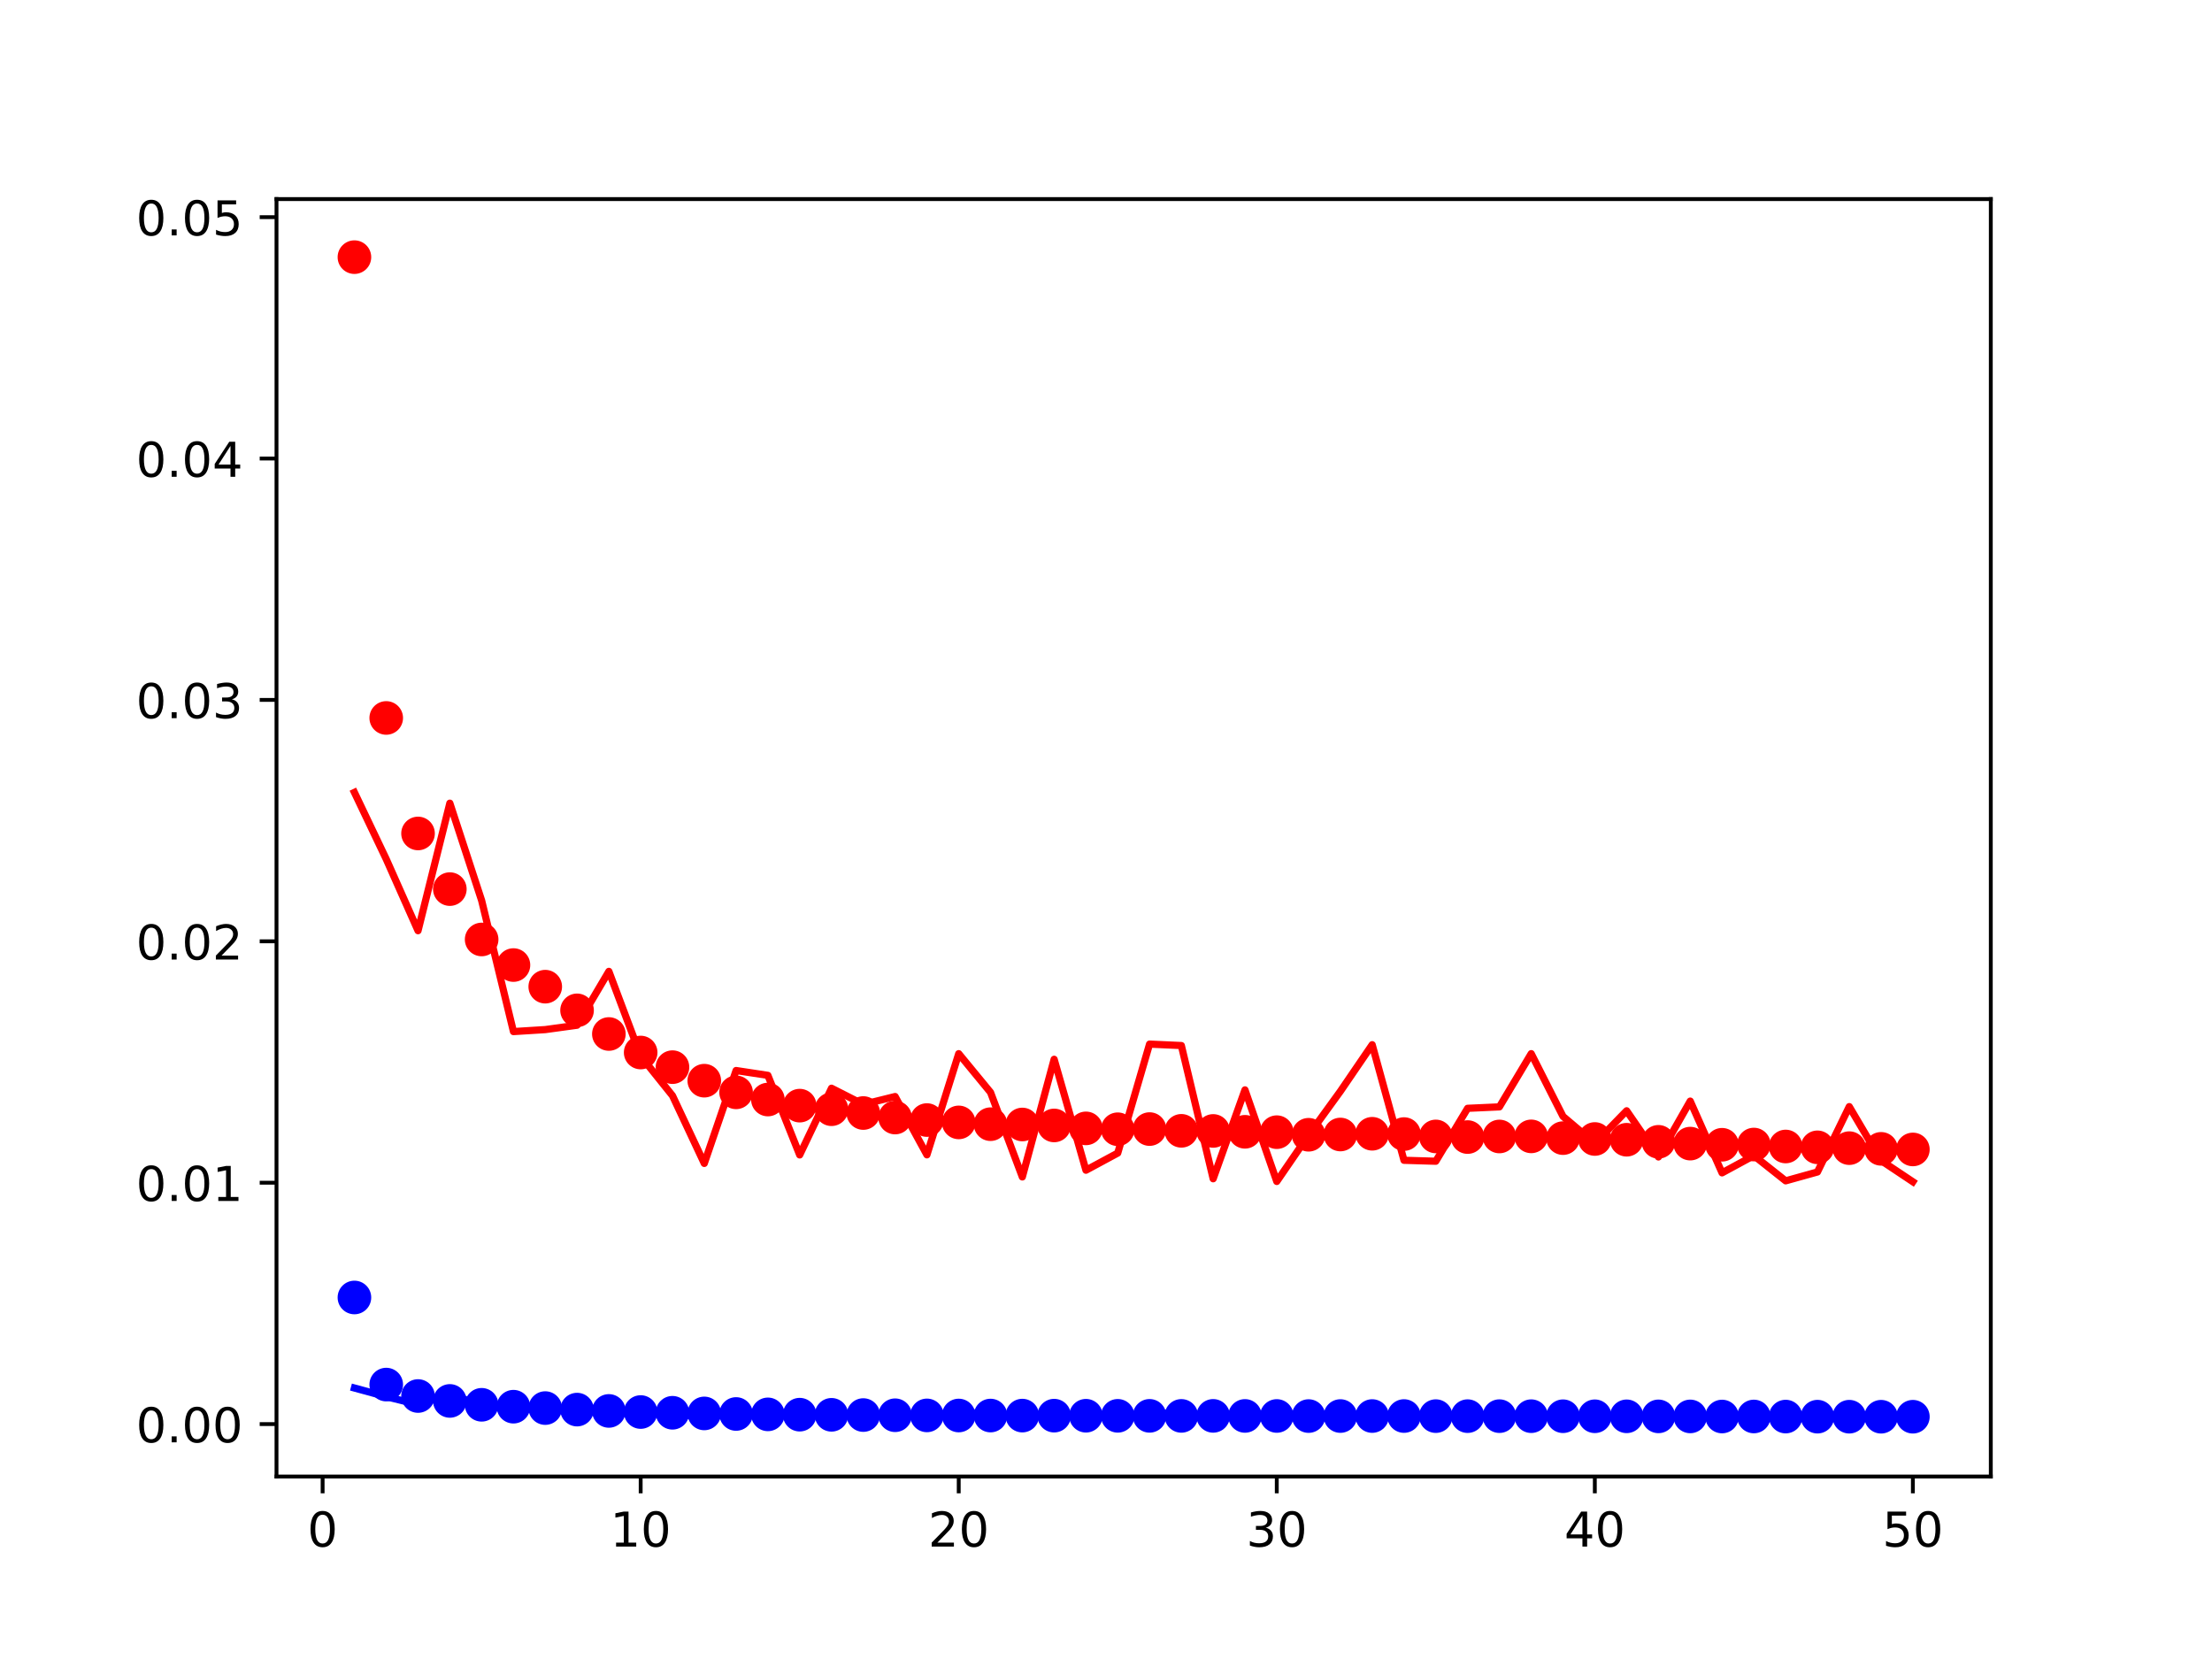 <?xml version="1.0" encoding="utf-8" standalone="no"?>
<!DOCTYPE svg PUBLIC "-//W3C//DTD SVG 1.1//EN"
  "http://www.w3.org/Graphics/SVG/1.1/DTD/svg11.dtd">
<!-- Created with matplotlib (https://matplotlib.org/) -->
<svg height="345.6pt" version="1.1" viewBox="0 0 460.8 345.6" width="460.8pt" xmlns="http://www.w3.org/2000/svg" xmlns:xlink="http://www.w3.org/1999/xlink">
 <defs>
  <style type="text/css">*{stroke-linecap:butt;stroke-linejoin:round;}</style>
 </defs>
 <g id="figure_1">
  <g id="patch_1">
   <path d="M 0 345.6 
L 460.8 345.6 
L 460.8 0 
L 0 0 
z
" style="fill:#ffffff;"/>
  </g>
  <g id="axes_1">
   <g id="patch_2">
    <path d="M 57.6 307.584 
L 414.72 307.584 
L 414.72 41.472 
L 57.6 41.472 
z
" style="fill:#ffffff;"/>
   </g>
   <g id="matplotlib.axis_1">
    <g id="xtick_1">
     <g id="line2d_1">
      <defs>
       <path d="M 0 0 
L 0 3.5 
" id="me7e43f741d" style="stroke:#000000;stroke-width:0.8;"/>
      </defs>
      <g>
       <use style="stroke:#000000;stroke-width:0.8;" x="67.207" xlink:href="#me7e43f741d" y="307.584"/>
      </g>
     </g>
     <g id="text_1">
      <!-- 0 -->
      <g transform="translate(64.026 322.182)scale(0.1 -0.1)">
       <defs>
        <path d="M 31.781 66.406 
Q 24.172 66.406 20.328 58.906 
Q 16.5 51.422 16.5 36.375 
Q 16.5 21.391 20.328 13.891 
Q 24.172 6.391 31.781 6.391 
Q 39.453 6.391 43.281 13.891 
Q 47.125 21.391 47.125 36.375 
Q 47.125 51.422 43.281 58.906 
Q 39.453 66.406 31.781 66.406 
z
M 31.781 74.219 
Q 44.047 74.219 50.516 64.516 
Q 56.984 54.828 56.984 36.375 
Q 56.984 17.969 50.516 8.266 
Q 44.047 -1.422 31.781 -1.422 
Q 19.531 -1.422 13.062 8.266 
Q 6.594 17.969 6.594 36.375 
Q 6.594 54.828 13.062 64.516 
Q 19.531 74.219 31.781 74.219 
z
" id="DejaVuSans-48"/>
       </defs>
       <use xlink:href="#DejaVuSans-48"/>
      </g>
     </g>
    </g>
    <g id="xtick_2">
     <g id="line2d_2">
      <g>
       <use style="stroke:#000000;stroke-width:0.8;" x="133.463" xlink:href="#me7e43f741d" y="307.584"/>
      </g>
     </g>
     <g id="text_2">
      <!-- 10 -->
      <g transform="translate(127.101 322.182)scale(0.1 -0.1)">
       <defs>
        <path d="M 12.406 8.297 
L 28.516 8.297 
L 28.516 63.922 
L 10.984 60.406 
L 10.984 69.391 
L 28.422 72.906 
L 38.281 72.906 
L 38.281 8.297 
L 54.391 8.297 
L 54.391 0 
L 12.406 0 
z
" id="DejaVuSans-49"/>
       </defs>
       <use xlink:href="#DejaVuSans-49"/>
       <use x="63.623" xlink:href="#DejaVuSans-48"/>
      </g>
     </g>
    </g>
    <g id="xtick_3">
     <g id="line2d_3">
      <g>
       <use style="stroke:#000000;stroke-width:0.8;" x="199.719" xlink:href="#me7e43f741d" y="307.584"/>
      </g>
     </g>
     <g id="text_3">
      <!-- 20 -->
      <g transform="translate(193.357 322.182)scale(0.1 -0.1)">
       <defs>
        <path d="M 19.188 8.297 
L 53.609 8.297 
L 53.609 0 
L 7.328 0 
L 7.328 8.297 
Q 12.938 14.109 22.625 23.891 
Q 32.328 33.688 34.812 36.531 
Q 39.547 41.844 41.422 45.531 
Q 43.312 49.219 43.312 52.781 
Q 43.312 58.594 39.234 62.25 
Q 35.156 65.922 28.609 65.922 
Q 23.969 65.922 18.812 64.312 
Q 13.672 62.703 7.812 59.422 
L 7.812 69.391 
Q 13.766 71.781 18.938 73 
Q 24.125 74.219 28.422 74.219 
Q 39.75 74.219 46.484 68.547 
Q 53.219 62.891 53.219 53.422 
Q 53.219 48.922 51.531 44.891 
Q 49.859 40.875 45.406 35.406 
Q 44.188 33.984 37.641 27.219 
Q 31.109 20.453 19.188 8.297 
z
" id="DejaVuSans-50"/>
       </defs>
       <use xlink:href="#DejaVuSans-50"/>
       <use x="63.623" xlink:href="#DejaVuSans-48"/>
      </g>
     </g>
    </g>
    <g id="xtick_4">
     <g id="line2d_4">
      <g>
       <use style="stroke:#000000;stroke-width:0.8;" x="265.975" xlink:href="#me7e43f741d" y="307.584"/>
      </g>
     </g>
     <g id="text_4">
      <!-- 30 -->
      <g transform="translate(259.613 322.182)scale(0.1 -0.1)">
       <defs>
        <path d="M 40.578 39.312 
Q 47.656 37.797 51.625 33 
Q 55.609 28.219 55.609 21.188 
Q 55.609 10.406 48.188 4.484 
Q 40.766 -1.422 27.094 -1.422 
Q 22.516 -1.422 17.656 -0.516 
Q 12.797 0.391 7.625 2.203 
L 7.625 11.719 
Q 11.719 9.328 16.594 8.109 
Q 21.484 6.891 26.812 6.891 
Q 36.078 6.891 40.938 10.547 
Q 45.797 14.203 45.797 21.188 
Q 45.797 27.641 41.281 31.266 
Q 36.766 34.906 28.719 34.906 
L 20.219 34.906 
L 20.219 43.016 
L 29.109 43.016 
Q 36.375 43.016 40.234 45.922 
Q 44.094 48.828 44.094 54.297 
Q 44.094 59.906 40.109 62.906 
Q 36.141 65.922 28.719 65.922 
Q 24.656 65.922 20.016 65.031 
Q 15.375 64.156 9.812 62.312 
L 9.812 71.094 
Q 15.438 72.656 20.344 73.438 
Q 25.25 74.219 29.594 74.219 
Q 40.828 74.219 47.359 69.109 
Q 53.906 64.016 53.906 55.328 
Q 53.906 49.266 50.438 45.094 
Q 46.969 40.922 40.578 39.312 
z
" id="DejaVuSans-51"/>
       </defs>
       <use xlink:href="#DejaVuSans-51"/>
       <use x="63.623" xlink:href="#DejaVuSans-48"/>
      </g>
     </g>
    </g>
    <g id="xtick_5">
     <g id="line2d_5">
      <g>
       <use style="stroke:#000000;stroke-width:0.8;" x="332.231" xlink:href="#me7e43f741d" y="307.584"/>
      </g>
     </g>
     <g id="text_5">
      <!-- 40 -->
      <g transform="translate(325.869 322.182)scale(0.1 -0.1)">
       <defs>
        <path d="M 37.797 64.312 
L 12.891 25.391 
L 37.797 25.391 
z
M 35.203 72.906 
L 47.609 72.906 
L 47.609 25.391 
L 58.016 25.391 
L 58.016 17.188 
L 47.609 17.188 
L 47.609 0 
L 37.797 0 
L 37.797 17.188 
L 4.891 17.188 
L 4.891 26.703 
z
" id="DejaVuSans-52"/>
       </defs>
       <use xlink:href="#DejaVuSans-52"/>
       <use x="63.623" xlink:href="#DejaVuSans-48"/>
      </g>
     </g>
    </g>
    <g id="xtick_6">
     <g id="line2d_6">
      <g>
       <use style="stroke:#000000;stroke-width:0.8;" x="398.487" xlink:href="#me7e43f741d" y="307.584"/>
      </g>
     </g>
     <g id="text_6">
      <!-- 50 -->
      <g transform="translate(392.125 322.182)scale(0.1 -0.1)">
       <defs>
        <path d="M 10.797 72.906 
L 49.516 72.906 
L 49.516 64.594 
L 19.828 64.594 
L 19.828 46.734 
Q 21.969 47.469 24.109 47.828 
Q 26.266 48.188 28.422 48.188 
Q 40.625 48.188 47.75 41.5 
Q 54.891 34.812 54.891 23.391 
Q 54.891 11.625 47.562 5.094 
Q 40.234 -1.422 26.906 -1.422 
Q 22.312 -1.422 17.547 -0.641 
Q 12.797 0.141 7.719 1.703 
L 7.719 11.625 
Q 12.109 9.234 16.797 8.062 
Q 21.484 6.891 26.703 6.891 
Q 35.156 6.891 40.078 11.328 
Q 45.016 15.766 45.016 23.391 
Q 45.016 31 40.078 35.438 
Q 35.156 39.891 26.703 39.891 
Q 22.75 39.891 18.812 39.016 
Q 14.891 38.141 10.797 36.281 
z
" id="DejaVuSans-53"/>
       </defs>
       <use xlink:href="#DejaVuSans-53"/>
       <use x="63.623" xlink:href="#DejaVuSans-48"/>
      </g>
     </g>
    </g>
   </g>
   <g id="matplotlib.axis_2">
    <g id="ytick_1">
     <g id="line2d_7">
      <defs>
       <path d="M 0 0 
L -3.5 0 
" id="m188756b8ae" style="stroke:#000000;stroke-width:0.8;"/>
      </defs>
      <g>
       <use style="stroke:#000000;stroke-width:0.8;" x="57.6" xlink:href="#m188756b8ae" y="296.665"/>
      </g>
     </g>
     <g id="text_7">
      <!-- 0.00 -->
      <g transform="translate(28.334 300.464)scale(0.1 -0.1)">
       <defs>
        <path d="M 10.688 12.406 
L 21 12.406 
L 21 0 
L 10.688 0 
z
" id="DejaVuSans-46"/>
       </defs>
       <use xlink:href="#DejaVuSans-48"/>
       <use x="63.623" xlink:href="#DejaVuSans-46"/>
       <use x="95.41" xlink:href="#DejaVuSans-48"/>
       <use x="159.033" xlink:href="#DejaVuSans-48"/>
      </g>
     </g>
    </g>
    <g id="ytick_2">
     <g id="line2d_8">
      <g>
       <use style="stroke:#000000;stroke-width:0.8;" x="57.6" xlink:href="#m188756b8ae" y="246.379"/>
      </g>
     </g>
     <g id="text_8">
      <!-- 0.01 -->
      <g transform="translate(28.334 250.178)scale(0.1 -0.1)">
       <use xlink:href="#DejaVuSans-48"/>
       <use x="63.623" xlink:href="#DejaVuSans-46"/>
       <use x="95.41" xlink:href="#DejaVuSans-48"/>
       <use x="159.033" xlink:href="#DejaVuSans-49"/>
      </g>
     </g>
    </g>
    <g id="ytick_3">
     <g id="line2d_9">
      <g>
       <use style="stroke:#000000;stroke-width:0.8;" x="57.6" xlink:href="#m188756b8ae" y="196.093"/>
      </g>
     </g>
     <g id="text_9">
      <!-- 0.02 -->
      <g transform="translate(28.334 199.893)scale(0.1 -0.1)">
       <use xlink:href="#DejaVuSans-48"/>
       <use x="63.623" xlink:href="#DejaVuSans-46"/>
       <use x="95.41" xlink:href="#DejaVuSans-48"/>
       <use x="159.033" xlink:href="#DejaVuSans-50"/>
      </g>
     </g>
    </g>
    <g id="ytick_4">
     <g id="line2d_10">
      <g>
       <use style="stroke:#000000;stroke-width:0.8;" x="57.6" xlink:href="#m188756b8ae" y="145.808"/>
      </g>
     </g>
     <g id="text_10">
      <!-- 0.03 -->
      <g transform="translate(28.334 149.607)scale(0.1 -0.1)">
       <use xlink:href="#DejaVuSans-48"/>
       <use x="63.623" xlink:href="#DejaVuSans-46"/>
       <use x="95.41" xlink:href="#DejaVuSans-48"/>
       <use x="159.033" xlink:href="#DejaVuSans-51"/>
      </g>
     </g>
    </g>
    <g id="ytick_5">
     <g id="line2d_11">
      <g>
       <use style="stroke:#000000;stroke-width:0.8;" x="57.6" xlink:href="#m188756b8ae" y="95.522"/>
      </g>
     </g>
     <g id="text_11">
      <!-- 0.04 -->
      <g transform="translate(28.334 99.321)scale(0.1 -0.1)">
       <use xlink:href="#DejaVuSans-48"/>
       <use x="63.623" xlink:href="#DejaVuSans-46"/>
       <use x="95.41" xlink:href="#DejaVuSans-48"/>
       <use x="159.033" xlink:href="#DejaVuSans-52"/>
      </g>
     </g>
    </g>
    <g id="ytick_6">
     <g id="line2d_12">
      <g>
       <use style="stroke:#000000;stroke-width:0.8;" x="57.6" xlink:href="#m188756b8ae" y="45.236"/>
      </g>
     </g>
     <g id="text_12">
      <!-- 0.05 -->
      <g transform="translate(28.334 49.036)scale(0.1 -0.1)">
       <use xlink:href="#DejaVuSans-48"/>
       <use x="63.623" xlink:href="#DejaVuSans-46"/>
       <use x="95.41" xlink:href="#DejaVuSans-48"/>
       <use x="159.033" xlink:href="#DejaVuSans-53"/>
      </g>
     </g>
    </g>
   </g>
   <g id="line2d_13">
    <defs>
     <path d="M 0 3 
C 0.796 3 1.559 2.684 2.121 2.121 
C 2.684 1.559 3 0.796 3 0 
C 3 -0.796 2.684 -1.559 2.121 -2.121 
C 1.559 -2.684 0.796 -3 0 -3 
C -0.796 -3 -1.559 -2.684 -2.121 -2.121 
C -2.684 -1.559 -3 -0.796 -3 0 
C -3 0.796 -2.684 1.559 -2.121 2.121 
C -1.559 2.684 -0.796 3 0 3 
z
" id="mca52f6b8e9" style="stroke:#ff0000;"/>
    </defs>
    <g clip-path="url(#pa44994d650)">
     <use style="fill:#ff0000;stroke:#ff0000;" x="73.833" xlink:href="#mca52f6b8e9" y="53.568"/>
     <use style="fill:#ff0000;stroke:#ff0000;" x="80.458" xlink:href="#mca52f6b8e9" y="149.563"/>
     <use style="fill:#ff0000;stroke:#ff0000;" x="87.084" xlink:href="#mca52f6b8e9" y="173.626"/>
     <use style="fill:#ff0000;stroke:#ff0000;" x="93.71" xlink:href="#mca52f6b8e9" y="185.217"/>
     <use style="fill:#ff0000;stroke:#ff0000;" x="100.335" xlink:href="#mca52f6b8e9" y="195.708"/>
     <use style="fill:#ff0000;stroke:#ff0000;" x="106.961" xlink:href="#mca52f6b8e9" y="201.039"/>
     <use style="fill:#ff0000;stroke:#ff0000;" x="113.586" xlink:href="#mca52f6b8e9" y="205.542"/>
     <use style="fill:#ff0000;stroke:#ff0000;" x="120.212" xlink:href="#mca52f6b8e9" y="210.474"/>
     <use style="fill:#ff0000;stroke:#ff0000;" x="126.838" xlink:href="#mca52f6b8e9" y="215.402"/>
     <use style="fill:#ff0000;stroke:#ff0000;" x="133.463" xlink:href="#mca52f6b8e9" y="219.259"/>
     <use style="fill:#ff0000;stroke:#ff0000;" x="140.089" xlink:href="#mca52f6b8e9" y="222.309"/>
     <use style="fill:#ff0000;stroke:#ff0000;" x="146.714" xlink:href="#mca52f6b8e9" y="225.128"/>
     <use style="fill:#ff0000;stroke:#ff0000;" x="153.34" xlink:href="#mca52f6b8e9" y="227.554"/>
     <use style="fill:#ff0000;stroke:#ff0000;" x="159.966" xlink:href="#mca52f6b8e9" y="229.052"/>
     <use style="fill:#ff0000;stroke:#ff0000;" x="166.591" xlink:href="#mca52f6b8e9" y="230.325"/>
     <use style="fill:#ff0000;stroke:#ff0000;" x="173.217" xlink:href="#mca52f6b8e9" y="231.072"/>
     <use style="fill:#ff0000;stroke:#ff0000;" x="179.842" xlink:href="#mca52f6b8e9" y="231.864"/>
     <use style="fill:#ff0000;stroke:#ff0000;" x="186.468" xlink:href="#mca52f6b8e9" y="232.805"/>
     <use style="fill:#ff0000;stroke:#ff0000;" x="193.094" xlink:href="#mca52f6b8e9" y="233.327"/>
     <use style="fill:#ff0000;stroke:#ff0000;" x="199.719" xlink:href="#mca52f6b8e9" y="233.817"/>
     <use style="fill:#ff0000;stroke:#ff0000;" x="206.345" xlink:href="#mca52f6b8e9" y="234.189"/>
     <use style="fill:#ff0000;stroke:#ff0000;" x="212.97" xlink:href="#mca52f6b8e9" y="234.252"/>
     <use style="fill:#ff0000;stroke:#ff0000;" x="219.596" xlink:href="#mca52f6b8e9" y="234.451"/>
     <use style="fill:#ff0000;stroke:#ff0000;" x="226.222" xlink:href="#mca52f6b8e9" y="235.062"/>
     <use style="fill:#ff0000;stroke:#ff0000;" x="232.847" xlink:href="#mca52f6b8e9" y="235.244"/>
     <use style="fill:#ff0000;stroke:#ff0000;" x="239.473" xlink:href="#mca52f6b8e9" y="235.207"/>
     <use style="fill:#ff0000;stroke:#ff0000;" x="246.098" xlink:href="#mca52f6b8e9" y="235.572"/>
     <use style="fill:#ff0000;stroke:#ff0000;" x="252.724" xlink:href="#mca52f6b8e9" y="235.596"/>
     <use style="fill:#ff0000;stroke:#ff0000;" x="259.35" xlink:href="#mca52f6b8e9" y="235.774"/>
     <use style="fill:#ff0000;stroke:#ff0000;" x="265.975" xlink:href="#mca52f6b8e9" y="235.852"/>
     <use style="fill:#ff0000;stroke:#ff0000;" x="272.601" xlink:href="#mca52f6b8e9" y="236.392"/>
     <use style="fill:#ff0000;stroke:#ff0000;" x="279.226" xlink:href="#mca52f6b8e9" y="236.339"/>
     <use style="fill:#ff0000;stroke:#ff0000;" x="285.852" xlink:href="#mca52f6b8e9" y="236.185"/>
     <use style="fill:#ff0000;stroke:#ff0000;" x="292.478" xlink:href="#mca52f6b8e9" y="236.246"/>
     <use style="fill:#ff0000;stroke:#ff0000;" x="299.103" xlink:href="#mca52f6b8e9" y="236.741"/>
     <use style="fill:#ff0000;stroke:#ff0000;" x="305.729" xlink:href="#mca52f6b8e9" y="236.872"/>
     <use style="fill:#ff0000;stroke:#ff0000;" x="312.354" xlink:href="#mca52f6b8e9" y="236.749"/>
     <use style="fill:#ff0000;stroke:#ff0000;" x="318.98" xlink:href="#mca52f6b8e9" y="236.728"/>
     <use style="fill:#ff0000;stroke:#ff0000;" x="325.606" xlink:href="#mca52f6b8e9" y="237.091"/>
     <use style="fill:#ff0000;stroke:#ff0000;" x="332.231" xlink:href="#mca52f6b8e9" y="237.273"/>
     <use style="fill:#ff0000;stroke:#ff0000;" x="338.857" xlink:href="#mca52f6b8e9" y="237.429"/>
     <use style="fill:#ff0000;stroke:#ff0000;" x="345.482" xlink:href="#mca52f6b8e9" y="237.862"/>
     <use style="fill:#ff0000;stroke:#ff0000;" x="352.108" xlink:href="#mca52f6b8e9" y="238.236"/>
     <use style="fill:#ff0000;stroke:#ff0000;" x="358.734" xlink:href="#mca52f6b8e9" y="238.476"/>
     <use style="fill:#ff0000;stroke:#ff0000;" x="365.359" xlink:href="#mca52f6b8e9" y="238.429"/>
     <use style="fill:#ff0000;stroke:#ff0000;" x="371.985" xlink:href="#mca52f6b8e9" y="238.835"/>
     <use style="fill:#ff0000;stroke:#ff0000;" x="378.61" xlink:href="#mca52f6b8e9" y="239.007"/>
     <use style="fill:#ff0000;stroke:#ff0000;" x="385.236" xlink:href="#mca52f6b8e9" y="239.179"/>
     <use style="fill:#ff0000;stroke:#ff0000;" x="391.862" xlink:href="#mca52f6b8e9" y="239.326"/>
     <use style="fill:#ff0000;stroke:#ff0000;" x="398.487" xlink:href="#mca52f6b8e9" y="239.451"/>
    </g>
   </g>
   <g id="line2d_14">
    <path clip-path="url(#pa44994d650)" d="M 73.833 165.073 
L 80.458 178.969 
L 87.084 193.882 
L 93.71 167.318 
L 100.335 187.594 
L 106.961 214.897 
L 113.586 214.484 
L 120.212 213.572 
L 126.838 202.355 
L 133.463 219.98 
L 140.089 228.244 
L 146.714 242.363 
L 153.34 223.009 
L 159.966 224.018 
L 166.591 240.595 
L 173.217 226.698 
L 179.842 230.065 
L 186.468 228.426 
L 193.094 240.572 
L 199.719 219.5 
L 206.345 227.555 
L 212.97 245.179 
L 219.596 220.669 
L 226.222 243.779 
L 232.847 240.204 
L 239.473 217.506 
L 246.098 217.805 
L 252.724 245.559 
L 259.35 227.043 
L 265.975 246.12 
L 272.601 236.474 
L 279.226 227.334 
L 285.852 217.633 
L 292.478 241.71 
L 299.103 241.907 
L 305.729 230.883 
L 312.354 230.582 
L 318.98 219.496 
L 325.606 232.576 
L 332.231 238.183 
L 338.857 231.397 
L 345.482 241.015 
L 352.108 229.382 
L 358.734 244.326 
L 365.359 240.732 
L 371.985 245.99 
L 378.61 244.144 
L 385.236 230.529 
L 391.862 241.766 
L 398.487 246.183 
" style="fill:none;stroke:#ff0000;stroke-linecap:square;stroke-width:1.5;"/>
   </g>
   <g id="line2d_15">
    <defs>
     <path d="M 0 3 
C 0.796 3 1.559 2.684 2.121 2.121 
C 2.684 1.559 3 0.796 3 0 
C 3 -0.796 2.684 -1.559 2.121 -2.121 
C 1.559 -2.684 0.796 -3 0 -3 
C -0.796 -3 -1.559 -2.684 -2.121 -2.121 
C -2.684 -1.559 -3 -0.796 -3 0 
C -3 0.796 -2.684 1.559 -2.121 2.121 
C -1.559 2.684 -0.796 3 0 3 
z
" id="mc40ecc55cb" style="stroke:#0000ff;"/>
    </defs>
    <g clip-path="url(#pa44994d650)">
     <use style="fill:#0000ff;stroke:#0000ff;" x="73.833" xlink:href="#mc40ecc55cb" y="270.29"/>
     <use style="fill:#0000ff;stroke:#0000ff;" x="80.458" xlink:href="#mc40ecc55cb" y="288.433"/>
     <use style="fill:#0000ff;stroke:#0000ff;" x="87.084" xlink:href="#mc40ecc55cb" y="290.817"/>
     <use style="fill:#0000ff;stroke:#0000ff;" x="93.71" xlink:href="#mc40ecc55cb" y="291.839"/>
     <use style="fill:#0000ff;stroke:#0000ff;" x="100.335" xlink:href="#mc40ecc55cb" y="292.645"/>
     <use style="fill:#0000ff;stroke:#0000ff;" x="106.961" xlink:href="#mc40ecc55cb" y="293.039"/>
     <use style="fill:#0000ff;stroke:#0000ff;" x="113.586" xlink:href="#mc40ecc55cb" y="293.329"/>
     <use style="fill:#0000ff;stroke:#0000ff;" x="120.212" xlink:href="#mc40ecc55cb" y="293.647"/>
     <use style="fill:#0000ff;stroke:#0000ff;" x="126.838" xlink:href="#mc40ecc55cb" y="293.923"/>
     <use style="fill:#0000ff;stroke:#0000ff;" x="133.463" xlink:href="#mc40ecc55cb" y="294.153"/>
     <use style="fill:#0000ff;stroke:#0000ff;" x="140.089" xlink:href="#mc40ecc55cb" y="294.305"/>
     <use style="fill:#0000ff;stroke:#0000ff;" x="146.714" xlink:href="#mc40ecc55cb" y="294.442"/>
     <use style="fill:#0000ff;stroke:#0000ff;" x="153.34" xlink:href="#mc40ecc55cb" y="294.559"/>
     <use style="fill:#0000ff;stroke:#0000ff;" x="159.966" xlink:href="#mc40ecc55cb" y="294.639"/>
     <use style="fill:#0000ff;stroke:#0000ff;" x="166.591" xlink:href="#mc40ecc55cb" y="294.702"/>
     <use style="fill:#0000ff;stroke:#0000ff;" x="173.217" xlink:href="#mc40ecc55cb" y="294.731"/>
     <use style="fill:#0000ff;stroke:#0000ff;" x="179.842" xlink:href="#mc40ecc55cb" y="294.782"/>
     <use style="fill:#0000ff;stroke:#0000ff;" x="186.468" xlink:href="#mc40ecc55cb" y="294.821"/>
     <use style="fill:#0000ff;stroke:#0000ff;" x="193.094" xlink:href="#mc40ecc55cb" y="294.853"/>
     <use style="fill:#0000ff;stroke:#0000ff;" x="199.719" xlink:href="#mc40ecc55cb" y="294.876"/>
     <use style="fill:#0000ff;stroke:#0000ff;" x="206.345" xlink:href="#mc40ecc55cb" y="294.884"/>
     <use style="fill:#0000ff;stroke:#0000ff;" x="212.97" xlink:href="#mc40ecc55cb" y="294.895"/>
     <use style="fill:#0000ff;stroke:#0000ff;" x="219.596" xlink:href="#mc40ecc55cb" y="294.906"/>
     <use style="fill:#0000ff;stroke:#0000ff;" x="226.222" xlink:href="#mc40ecc55cb" y="294.924"/>
     <use style="fill:#0000ff;stroke:#0000ff;" x="232.847" xlink:href="#mc40ecc55cb" y="294.942"/>
     <use style="fill:#0000ff;stroke:#0000ff;" x="239.473" xlink:href="#mc40ecc55cb" y="294.947"/>
     <use style="fill:#0000ff;stroke:#0000ff;" x="246.098" xlink:href="#mc40ecc55cb" y="294.957"/>
     <use style="fill:#0000ff;stroke:#0000ff;" x="252.724" xlink:href="#mc40ecc55cb" y="294.953"/>
     <use style="fill:#0000ff;stroke:#0000ff;" x="259.35" xlink:href="#mc40ecc55cb" y="294.964"/>
     <use style="fill:#0000ff;stroke:#0000ff;" x="265.975" xlink:href="#mc40ecc55cb" y="294.973"/>
     <use style="fill:#0000ff;stroke:#0000ff;" x="272.601" xlink:href="#mc40ecc55cb" y="294.993"/>
     <use style="fill:#0000ff;stroke:#0000ff;" x="279.226" xlink:href="#mc40ecc55cb" y="294.987"/>
     <use style="fill:#0000ff;stroke:#0000ff;" x="285.852" xlink:href="#mc40ecc55cb" y="294.987"/>
     <use style="fill:#0000ff;stroke:#0000ff;" x="292.478" xlink:href="#mc40ecc55cb" y="294.986"/>
     <use style="fill:#0000ff;stroke:#0000ff;" x="299.103" xlink:href="#mc40ecc55cb" y="295.005"/>
     <use style="fill:#0000ff;stroke:#0000ff;" x="305.729" xlink:href="#mc40ecc55cb" y="295.009"/>
     <use style="fill:#0000ff;stroke:#0000ff;" x="312.354" xlink:href="#mc40ecc55cb" y="295.01"/>
     <use style="fill:#0000ff;stroke:#0000ff;" x="318.98" xlink:href="#mc40ecc55cb" y="295.017"/>
     <use style="fill:#0000ff;stroke:#0000ff;" x="325.606" xlink:href="#mc40ecc55cb" y="295.027"/>
     <use style="fill:#0000ff;stroke:#0000ff;" x="332.231" xlink:href="#mc40ecc55cb" y="295.035"/>
     <use style="fill:#0000ff;stroke:#0000ff;" x="338.857" xlink:href="#mc40ecc55cb" y="295.044"/>
     <use style="fill:#0000ff;stroke:#0000ff;" x="345.482" xlink:href="#mc40ecc55cb" y="295.055"/>
     <use style="fill:#0000ff;stroke:#0000ff;" x="352.108" xlink:href="#mc40ecc55cb" y="295.065"/>
     <use style="fill:#0000ff;stroke:#0000ff;" x="358.734" xlink:href="#mc40ecc55cb" y="295.086"/>
     <use style="fill:#0000ff;stroke:#0000ff;" x="365.359" xlink:href="#mc40ecc55cb" y="295.079"/>
     <use style="fill:#0000ff;stroke:#0000ff;" x="371.985" xlink:href="#mc40ecc55cb" y="295.098"/>
     <use style="fill:#0000ff;stroke:#0000ff;" x="378.61" xlink:href="#mc40ecc55cb" y="295.118"/>
     <use style="fill:#0000ff;stroke:#0000ff;" x="385.236" xlink:href="#mc40ecc55cb" y="295.125"/>
     <use style="fill:#0000ff;stroke:#0000ff;" x="391.862" xlink:href="#mc40ecc55cb" y="295.131"/>
     <use style="fill:#0000ff;stroke:#0000ff;" x="398.487" xlink:href="#mc40ecc55cb" y="295.13"/>
    </g>
   </g>
   <g id="line2d_16">
    <path clip-path="url(#pa44994d650)" d="M 73.833 289.146 
L 80.458 290.959 
L 87.084 292.592 
L 93.71 290.469 
L 100.335 292.7 
L 106.961 293.202 
L 113.586 293.725 
L 120.212 293.223 
L 126.838 293.5 
L 133.463 294.399 
L 140.089 294.532 
L 146.714 295.2 
L 153.34 294.519 
L 159.966 294.587 
L 166.591 295.114 
L 173.217 294.424 
L 179.842 294.852 
L 186.468 294.87 
L 193.094 295.063 
L 199.719 293.92 
L 206.345 294.78 
L 212.97 295.141 
L 219.596 294.269 
L 226.222 295.339 
L 232.847 295.139 
L 239.473 294.353 
L 246.098 294.415 
L 252.724 295.312 
L 259.35 294.65 
L 265.975 295.165 
L 272.601 295.026 
L 279.226 294.696 
L 285.852 294.481 
L 292.478 295.035 
L 299.103 295.143 
L 305.729 294.541 
L 312.354 294.828 
L 318.98 294.241 
L 325.606 295.049 
L 332.231 295.112 
L 338.857 294.842 
L 345.482 295.243 
L 352.108 294.896 
L 358.734 295.391 
L 365.359 295.172 
L 371.985 295.285 
L 378.61 295.296 
L 385.236 294.799 
L 391.862 295.146 
L 398.487 295.488 
" style="fill:none;stroke:#0000ff;stroke-linecap:square;stroke-width:1.5;"/>
   </g>
   <g id="patch_3">
    <path d="M 57.6 307.584 
L 57.6 41.472 
" style="fill:none;stroke:#000000;stroke-linecap:square;stroke-linejoin:miter;stroke-width:0.8;"/>
   </g>
   <g id="patch_4">
    <path d="M 414.72 307.584 
L 414.72 41.472 
" style="fill:none;stroke:#000000;stroke-linecap:square;stroke-linejoin:miter;stroke-width:0.8;"/>
   </g>
   <g id="patch_5">
    <path d="M 57.6 307.584 
L 414.72 307.584 
" style="fill:none;stroke:#000000;stroke-linecap:square;stroke-linejoin:miter;stroke-width:0.8;"/>
   </g>
   <g id="patch_6">
    <path d="M 57.6 41.472 
L 414.72 41.472 
" style="fill:none;stroke:#000000;stroke-linecap:square;stroke-linejoin:miter;stroke-width:0.8;"/>
   </g>
  </g>
 </g>
 <defs>
  <clipPath id="pa44994d650">
   <rect height="266.112" width="357.12" x="57.6" y="41.472"/>
  </clipPath>
 </defs>
</svg>
